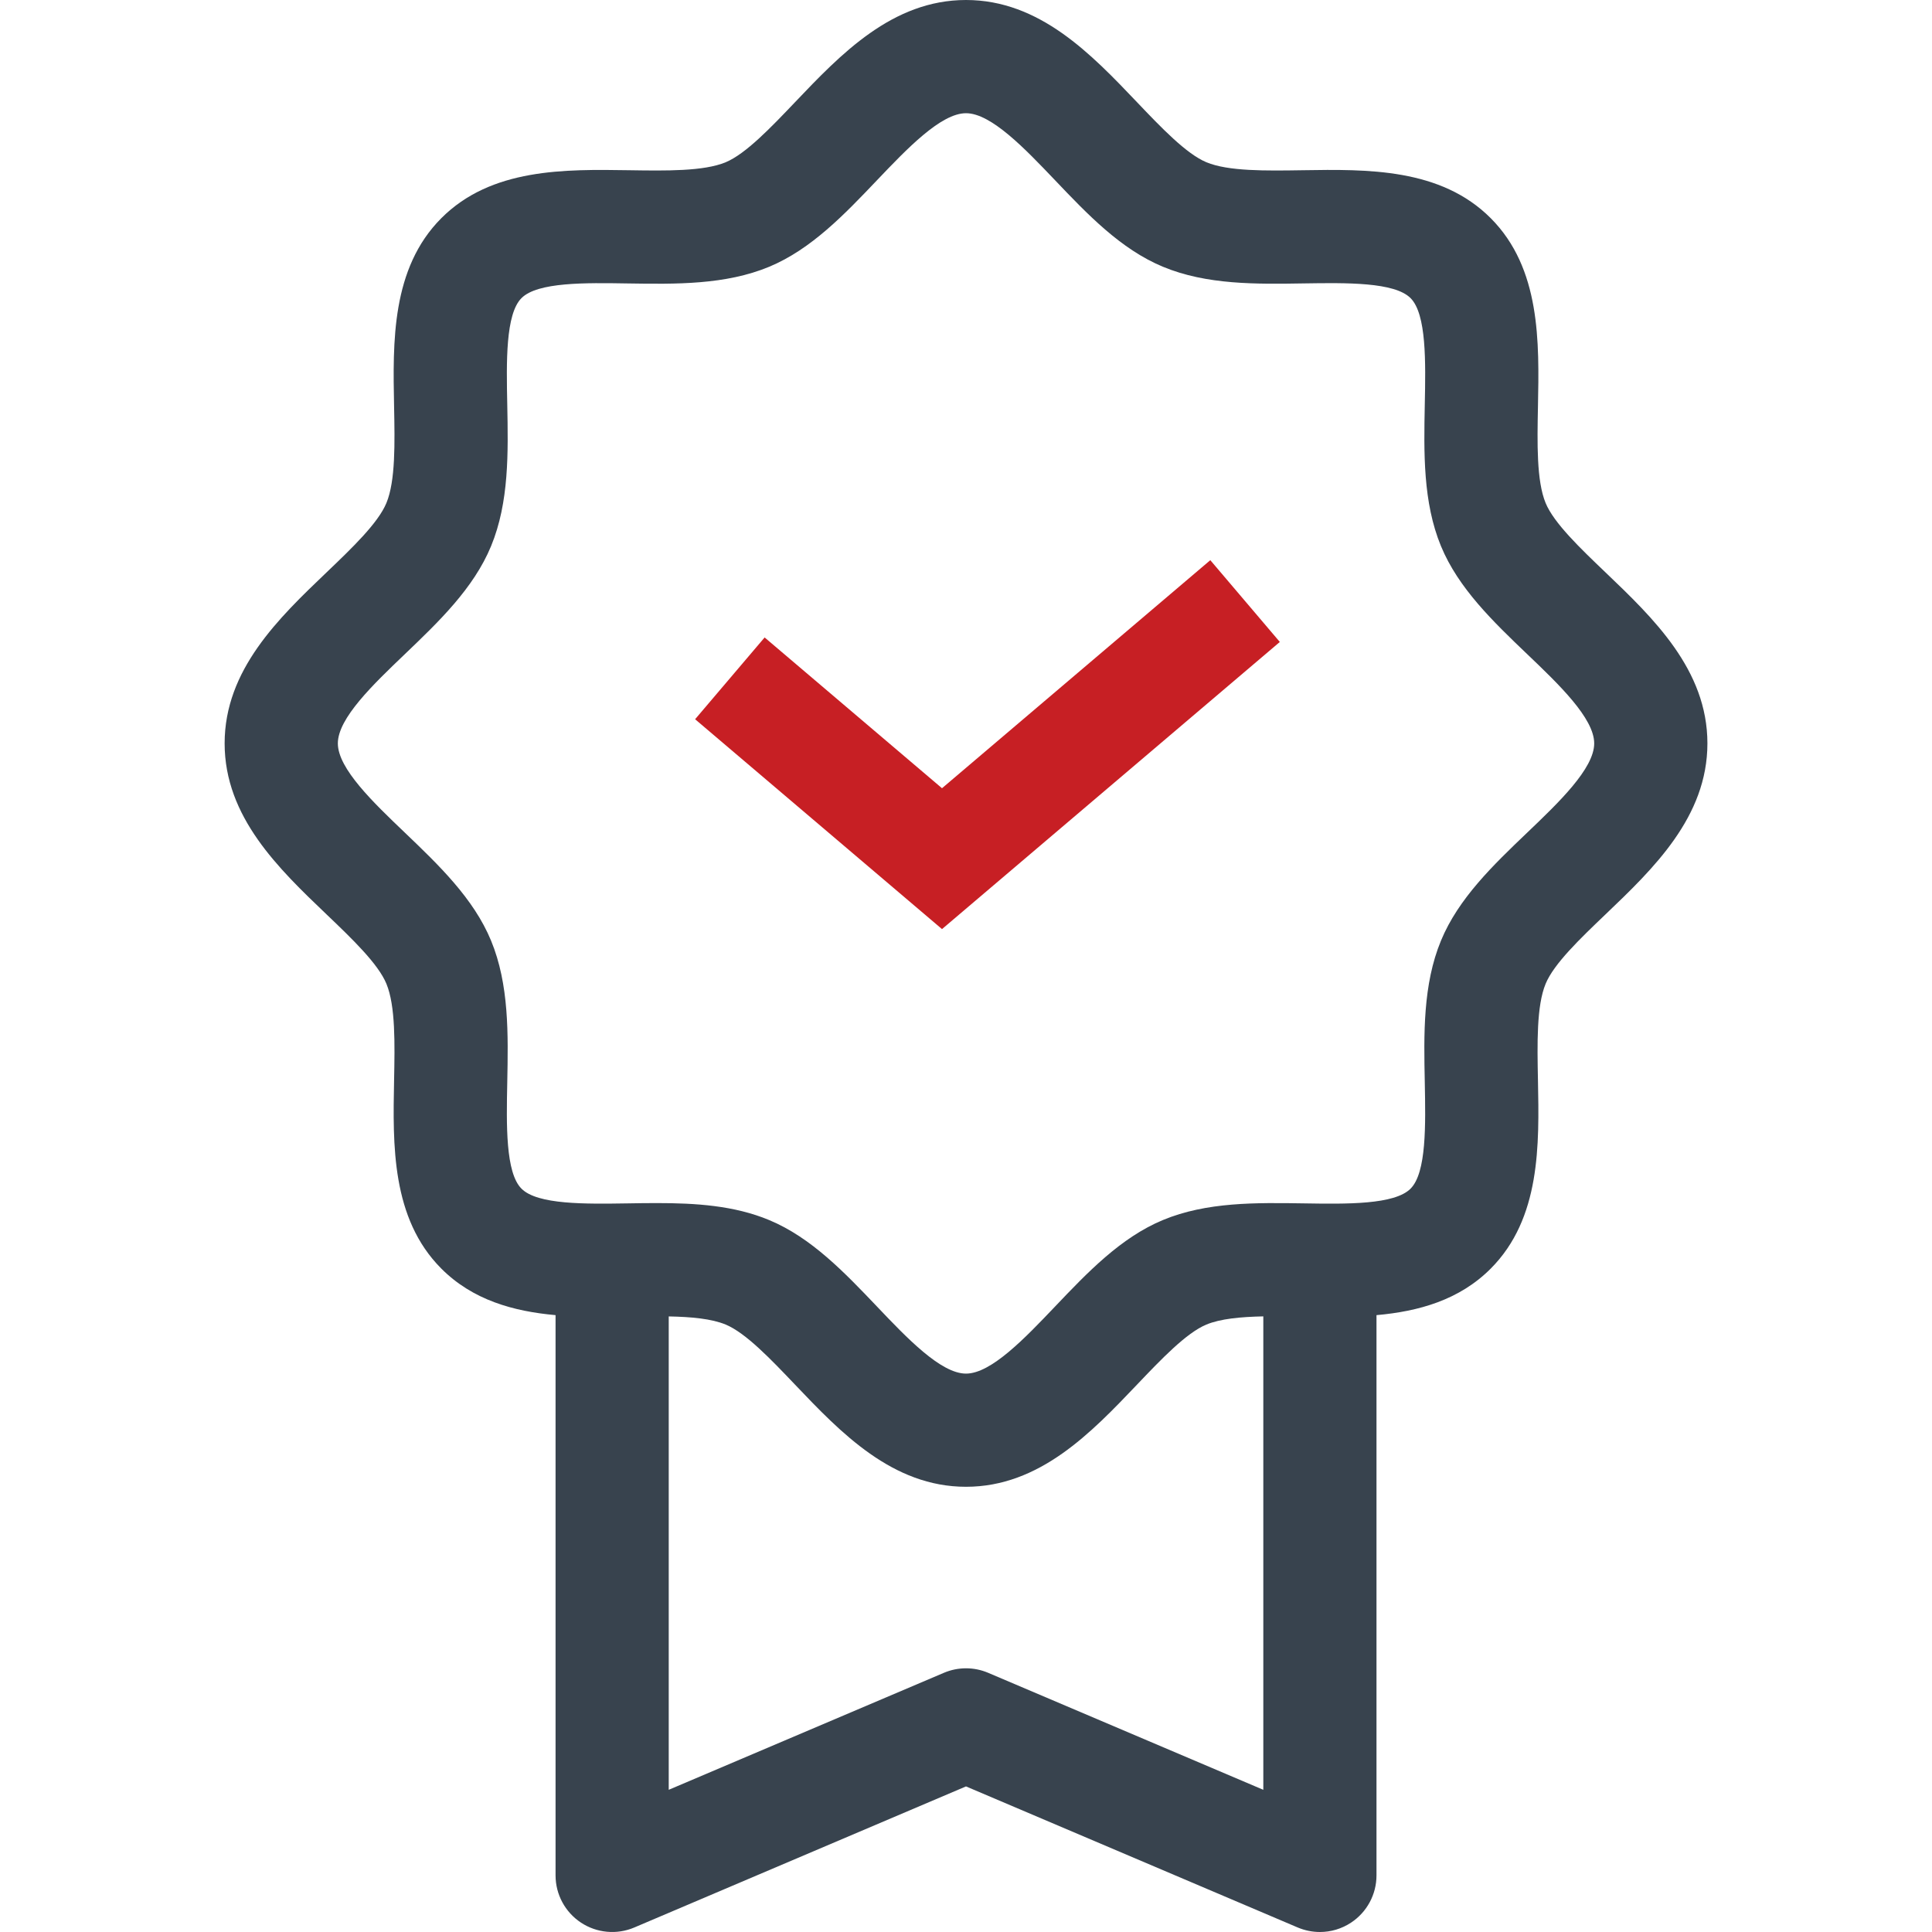 <svg width="45" height="45" viewBox="0 0 45 45" fill="none" xmlns="http://www.w3.org/2000/svg">
<g clip-path="url(#clip0)">
<path d="M37.395 13.332C36.804 12.767 36.193 12.183 36 11.715C35.788 11.2 35.805 10.321 35.822 9.471C35.852 7.962 35.886 6.252 34.724 5.084C33.559 3.914 31.847 3.941 30.337 3.965C29.489 3.978 28.611 3.992 28.099 3.779C27.63 3.583 27.047 2.972 26.484 2.381C25.421 1.265 24.217 0 22.5 0C20.784 0 19.58 1.265 18.517 2.381C17.954 2.972 17.371 3.583 16.903 3.779C16.39 3.992 15.513 3.978 14.665 3.965C13.153 3.942 11.442 3.914 10.277 5.084C9.115 6.252 9.149 7.962 9.179 9.471C9.196 10.321 9.213 11.2 9.001 11.714C8.808 12.183 8.197 12.767 7.606 13.332C6.493 14.396 5.232 15.601 5.232 17.315C5.232 19.029 6.493 20.235 7.606 21.298C8.197 21.863 8.808 22.447 9.001 22.916C9.213 23.43 9.196 24.309 9.179 25.159C9.149 26.668 9.115 28.378 10.277 29.546C11.01 30.282 11.96 30.544 12.94 30.632V43.682C12.94 44.124 13.162 44.537 13.531 44.781C13.9 45.025 14.367 45.068 14.774 44.895L22.5 41.609L30.227 44.895C30.393 44.965 30.568 45 30.743 45C30.998 45 31.251 44.926 31.47 44.781C31.839 44.537 32.061 44.124 32.061 43.682V30.632C33.041 30.545 33.991 30.282 34.724 29.546C35.886 28.378 35.852 26.668 35.822 25.159C35.805 24.309 35.788 23.43 36 22.916C36.193 22.447 36.804 21.863 37.395 21.298C38.508 20.235 39.769 19.029 39.769 17.315C39.769 15.601 38.508 14.396 37.395 13.332ZM23.016 38.963C22.687 38.823 22.314 38.823 21.985 38.963L15.576 41.688V30.662C16.099 30.672 16.575 30.715 16.903 30.852C17.371 31.047 17.954 31.659 18.517 32.25C19.58 33.366 20.784 34.63 22.5 34.63C24.217 34.63 25.421 33.366 26.484 32.25C27.047 31.659 27.63 31.047 28.098 30.852C28.426 30.715 28.902 30.672 29.425 30.661V41.688L23.016 38.963ZM35.573 19.392C34.784 20.146 33.969 20.926 33.563 21.91C33.14 22.933 33.163 24.091 33.186 25.212C33.205 26.196 33.228 27.312 32.855 27.686C32.481 28.062 31.364 28.045 30.378 28.029C29.26 28.012 28.104 27.993 27.084 28.418C26.103 28.826 25.326 29.642 24.575 30.431C23.877 31.164 23.087 31.994 22.5 31.994C21.914 31.994 21.123 31.164 20.426 30.431C19.674 29.642 18.897 28.826 17.916 28.418C17.102 28.078 16.2 28.022 15.299 28.022C15.073 28.022 14.847 28.025 14.623 28.029C13.637 28.044 12.52 28.062 12.146 27.686C11.773 27.312 11.795 26.196 11.815 25.212C11.837 24.091 11.86 22.933 11.438 21.91C11.032 20.926 10.216 20.146 9.428 19.392C8.697 18.694 7.869 17.902 7.869 17.315C7.869 16.728 8.697 15.937 9.428 15.238C10.216 14.484 11.032 13.704 11.438 12.72C11.86 11.697 11.837 10.539 11.815 9.419C11.795 8.435 11.773 7.319 12.146 6.944C12.52 6.568 13.638 6.586 14.623 6.602C15.742 6.619 16.897 6.637 17.917 6.213C18.898 5.804 19.675 4.988 20.426 4.199C21.124 3.467 21.914 2.637 22.5 2.637C23.087 2.637 23.877 3.467 24.575 4.199C25.326 4.988 26.103 5.804 27.084 6.212C28.104 6.637 29.26 6.619 30.378 6.601C31.364 6.586 32.481 6.569 32.855 6.944C33.228 7.319 33.206 8.434 33.186 9.419C33.164 10.539 33.141 11.697 33.563 12.72C33.969 13.704 34.785 14.484 35.573 15.238C36.304 15.936 37.132 16.728 37.132 17.315C37.132 17.902 36.304 18.694 35.573 19.392Z" fill="#38434E"/>
<path d="M17 15.8L21.941 20L29 14" stroke="#C71F24" stroke-width="2.5"/>
</g>
<defs>
<clipPath id="clip0">
<rect width="45" height="45" fill="white"/>
</clipPath>
</defs>
</svg>
